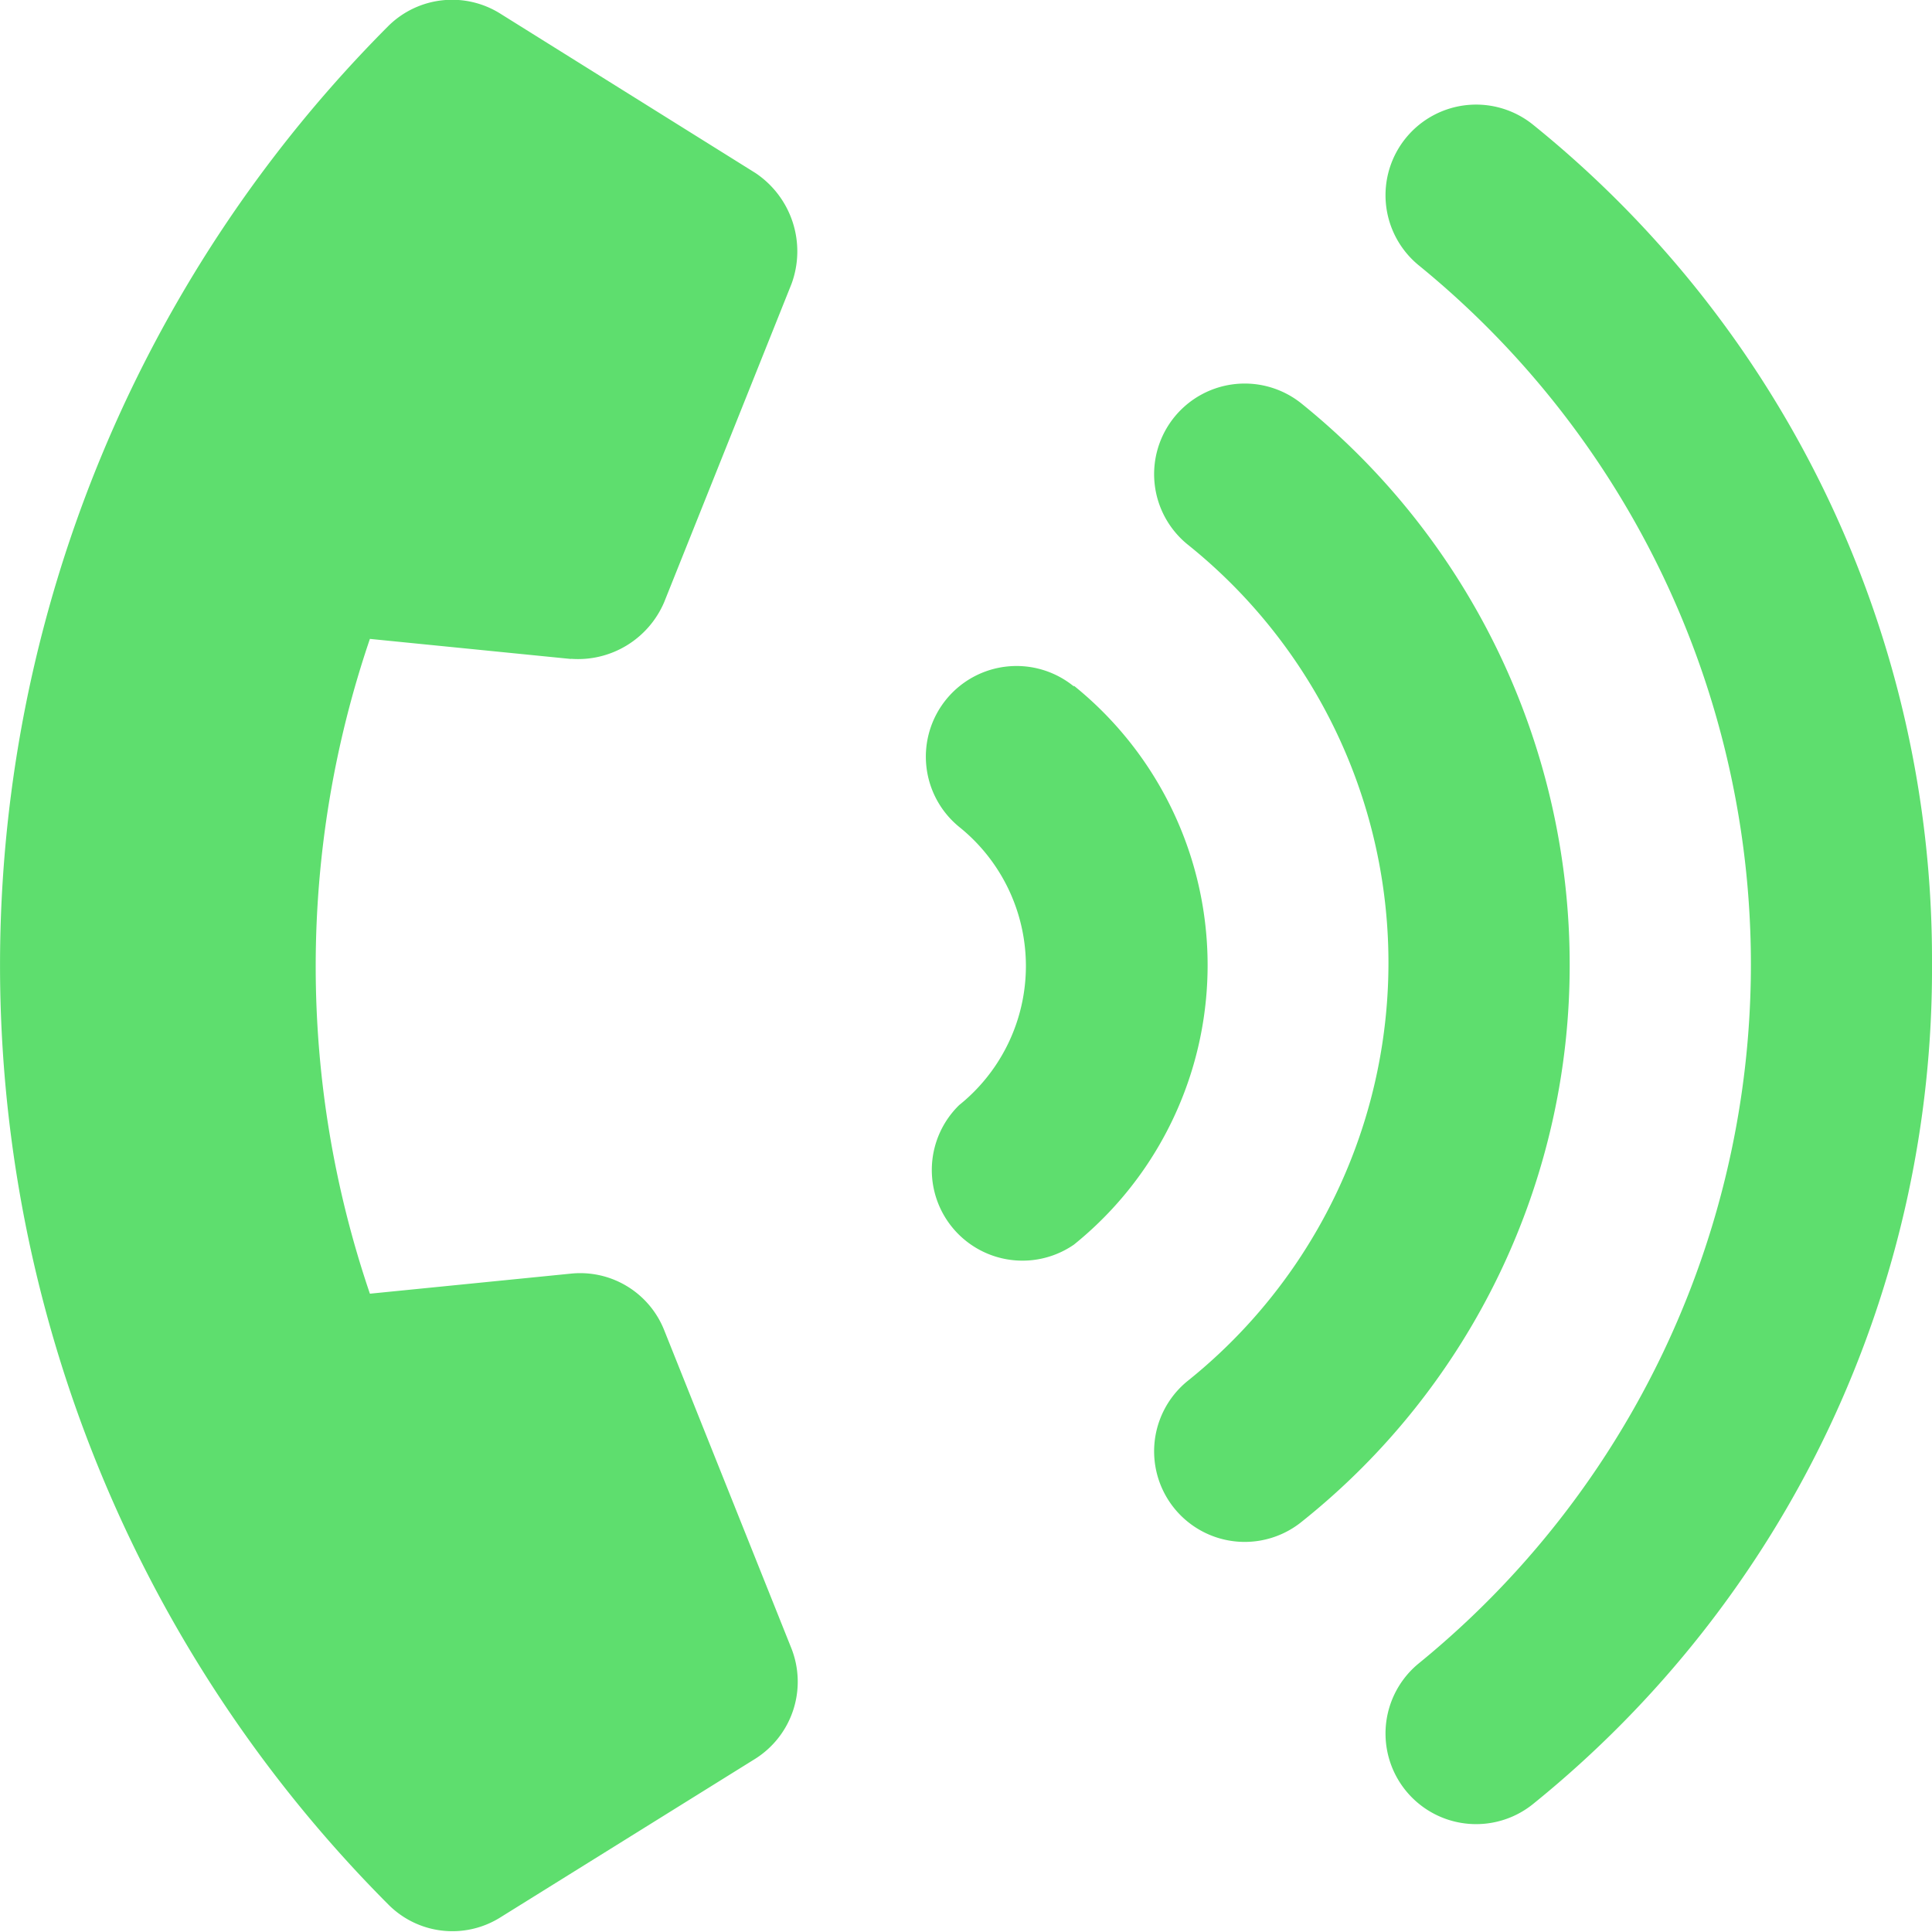 <svg xmlns="http://www.w3.org/2000/svg" width="13" height="13" viewBox="0 0 13 13">
  <g id="Group_1667" data-name="Group 1667" transform="translate(-1658.623 -1779.135)">
    <path id="Path_13158" data-name="Path 13158" d="M7.226,4.244a.61.61,0,0,0-.772.945,1.2,1.2,0,0,1,0,1.872A.61.61,0,0,0,7.226,8a2.415,2.415,0,0,0,0-3.761Zm1.536-1.9a.609.609,0,1,0-.773.943,3.606,3.606,0,0,1,0,5.632.609.609,0,0,0,.773.943,4.785,4.785,0,0,0,1.8-3.759A4.849,4.849,0,0,0,8.762,2.344ZM10.319.467a.609.609,0,0,0-.773.943,6.067,6.067,0,0,1,0,9.408.609.609,0,0,0,.773.943A7.223,7.223,0,0,0,13,6.1,7.213,7.213,0,0,0,10.319.467ZM3.842,4.058a.63.63,0,0,0,.627-.381l.857-2.142A.634.634,0,0,0,5.083.789L3.37-.281A.61.61,0,0,0,2.613-.2a8.95,8.95,0,0,0,0,12.64.607.607,0,0,0,.755.086L5.081,11.46a.613.613,0,0,0,.244-.744L4.469,8.575a.608.608,0,0,0-.628-.38L2.489,8.33a6.836,6.836,0,0,1,0-4.406l1.352.135Z" transform="translate(1658.623 1779.51)" fill="#5ede6e"/>
  </g>
</svg>
